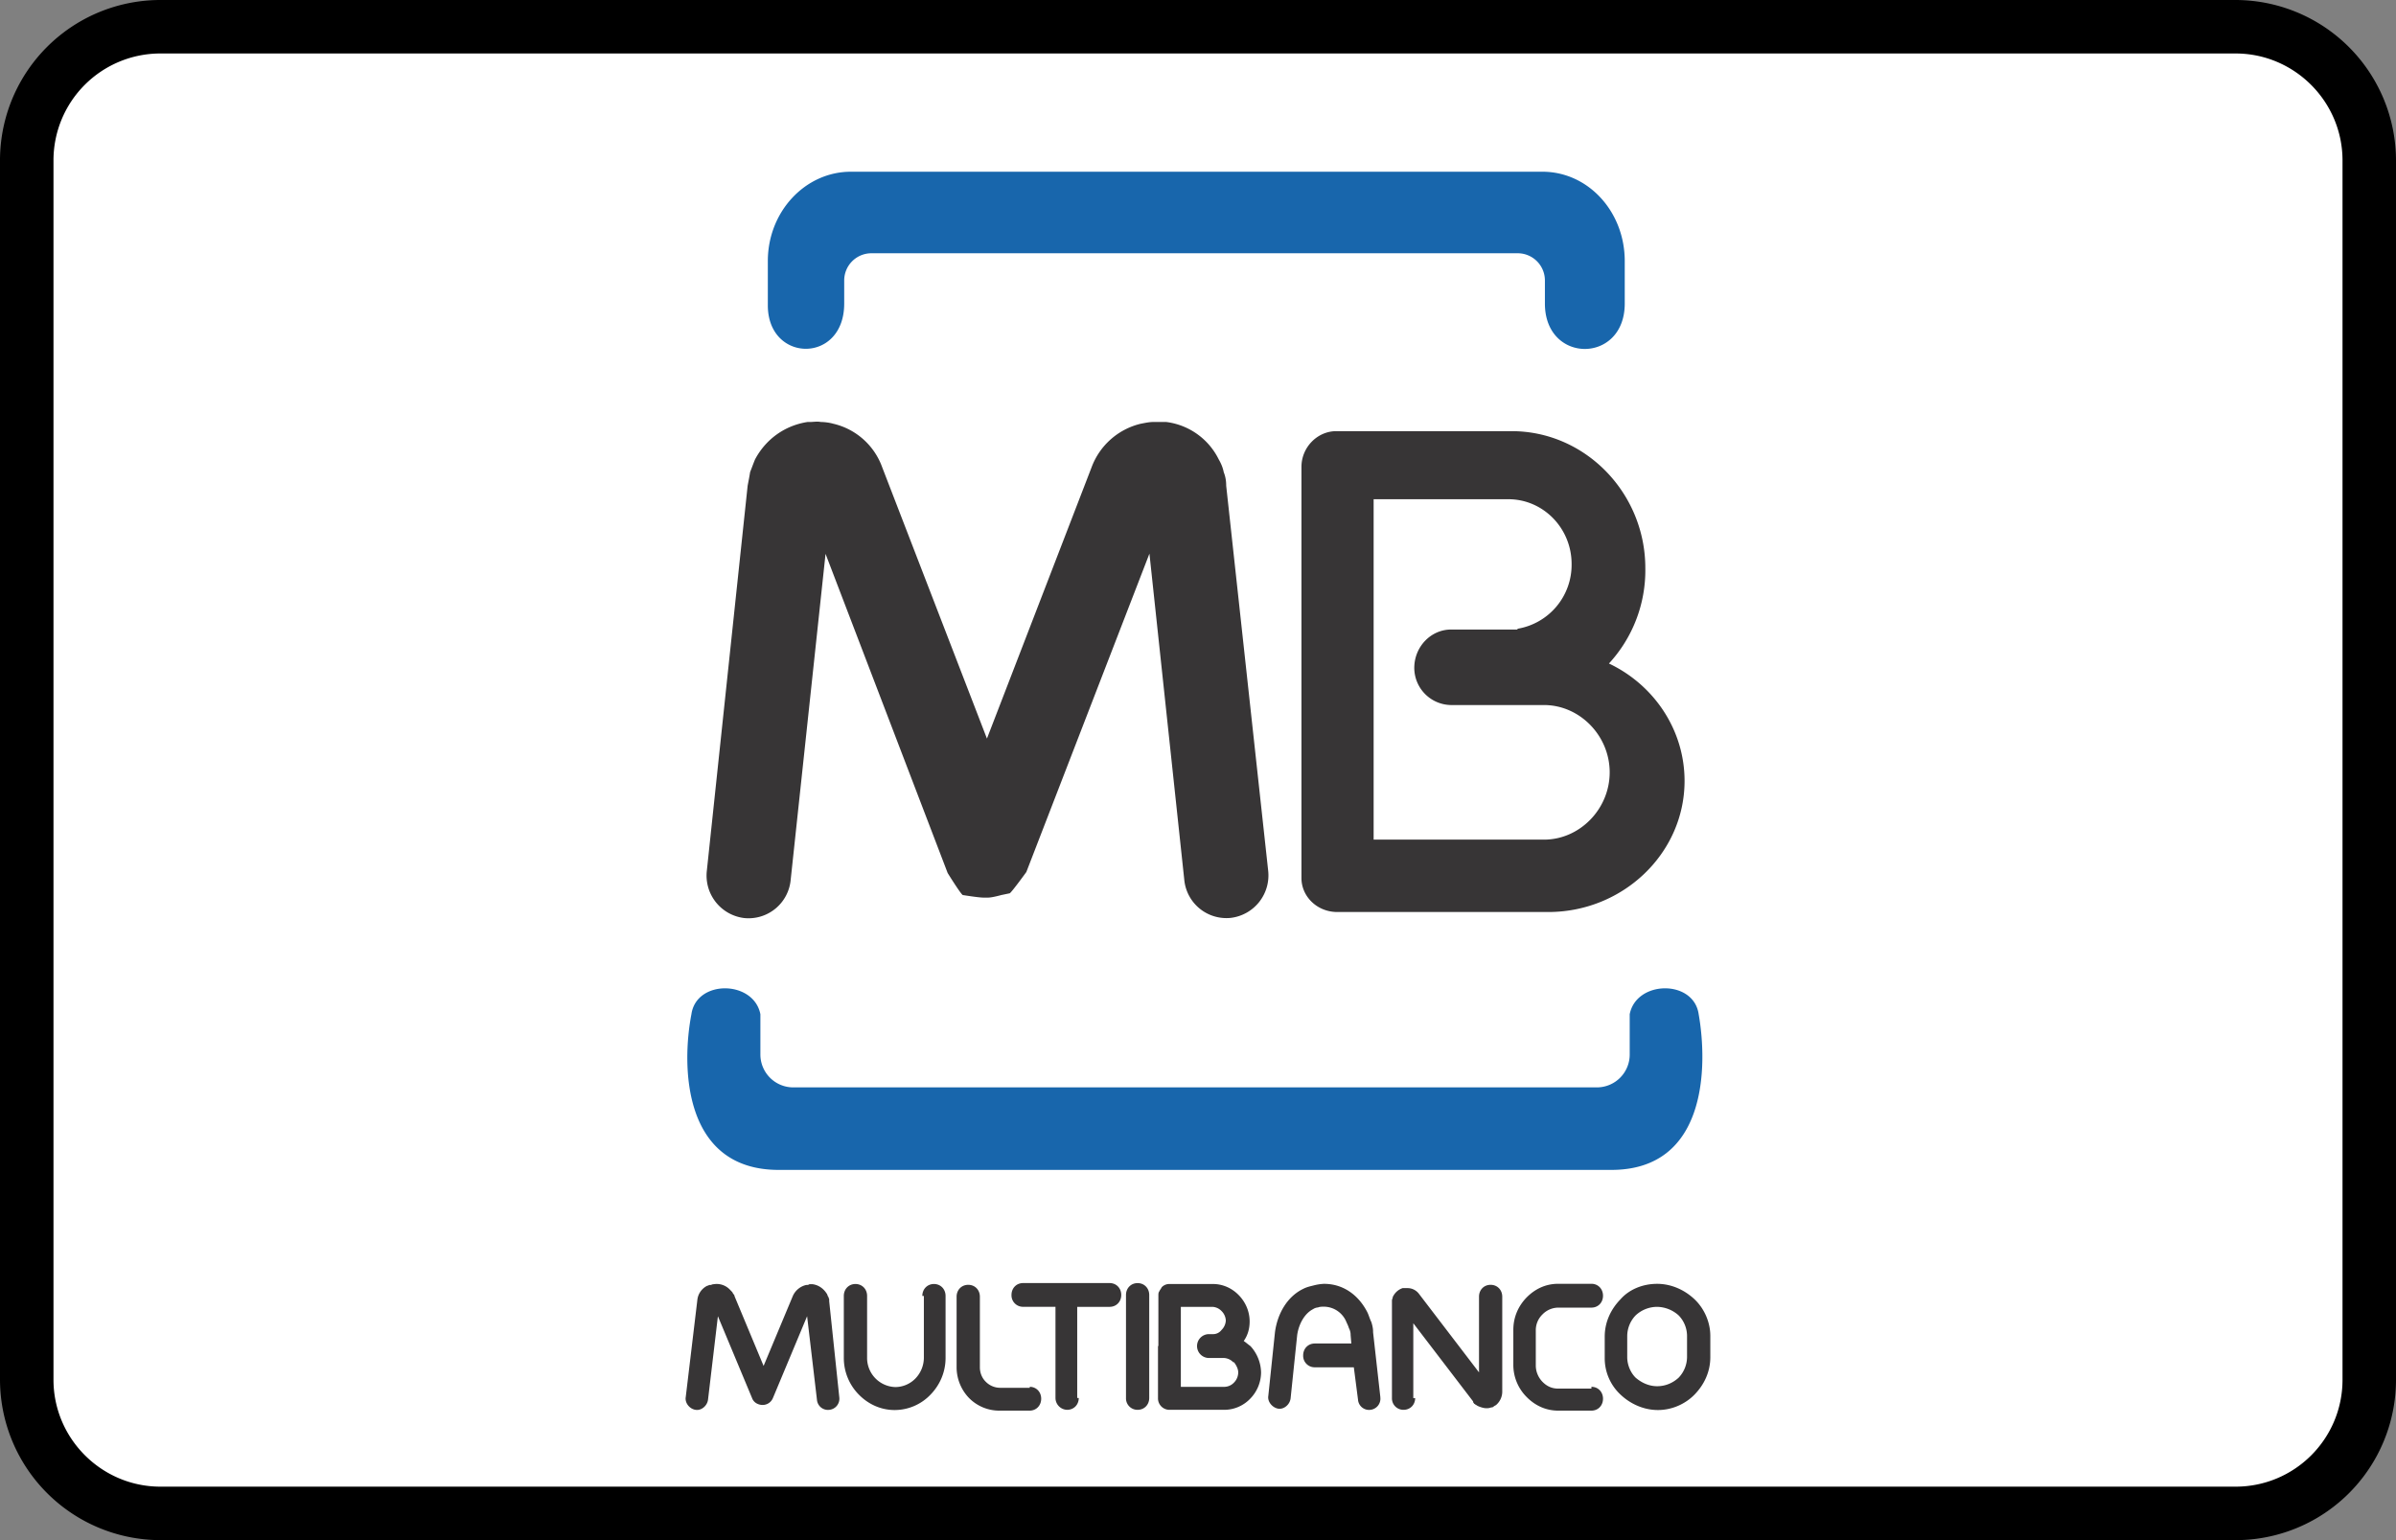 <?xml version="1.0" encoding="UTF-8"?><svg width="56" height="36" viewBox="0 0 56 36" xmlns="http://www.w3.org/2000/svg"><rect x="0" y="0" width="56" height="36" fill="#808080" stroke="none"/><g fill="none" fill-rule="evenodd"><path d="M0 3.75A3.749 3.749 0 013.75 0h48.5A3.756 3.756 0 0156 3.75v28.5A3.749 3.749 0 0152.25 36H3.75A3.756 3.756 0 010 32.25V3.75z" fill="#000" fill-rule="nonzero"/><path d="M1.25 3.75v28.5c0 1.375 1.123 2.5 2.5 2.5h48.5c1.382 0 2.5-1.118 2.5-2.5V3.75c0-1.375-1.123-2.5-2.5-2.5H3.75a2.499 2.499 0 00-2.5 2.5z" fill="#FFF"/><g fill-rule="nonzero"><path d="M20.938 4.014H36.05c1.07 0 1.924.934 1.924 2.088v.994c0 1.414-1.866 1.414-1.866 0v-.538a.636.636 0 00-.623-.638h-15.13a.636.636 0 00-.624.638v.538c0 1.414-1.785 1.39-1.785.041V6.102c0-1.154.873-2.088 1.941-2.088h1.051zm6.933 23.332h9.791c2.236 0 2.253-2.426 2.04-3.639-.116-.816-1.456-.798-1.612 0v.935a.768.768 0 01-.757.775H18.529a.769.769 0 01-.757-.775v-.935c-.156-.798-1.496-.816-1.612 0-.231 1.195-.213 3.639 2.04 3.639h9.67z" fill="#1866AC"/><path d="M33.913 14.715h1.554v-.018a1.514 1.514 0 001.265-1.514c0-.834-.66-1.514-1.479-1.514h-3.148v7.957h3.981c.837 0 1.536-.716 1.536-1.573s-.699-1.573-1.536-1.573H33.91a.871.871 0 01-.855-.875c.004-.493.392-.89.86-.89zm3.691.794c1.051.497 1.768 1.55 1.768 2.745 0 1.691-1.438 3.064-3.184 3.064h-4.933c-.468 0-.837-.36-.837-.793v-9.612c0-.456.37-.835.815-.835h4.096c1.728 0 3.126 1.45 3.126 3.201a3.213 3.213 0 01-.85 2.23zM21.557 30.292c0-.16.116-.279.272-.279.155 0 .271.119.271.279v1.45c0 .337-.138.638-.352.857a1.16 1.16 0 01-.837.36c-.33 0-.623-.141-.837-.36a1.216 1.216 0 01-.352-.857v-1.45c0-.16.116-.279.272-.279.156 0 .272.119.272.279v1.45a.68.68 0 00.663.68.66.66 0 00.468-.202.704.704 0 00.196-.478v-1.45h-.036zm2.507 2.124c.156 0 .271.119.271.278 0 .16-.115.279-.271.279h-.717a.99.99 0 01-.7-.297 1.037 1.037 0 01-.289-.716v-1.65c0-.16.116-.278.272-.278.156 0 .272.118.272.278v1.65c0 .142.058.26.138.338a.472.472 0 00.33.141h.698v-.023h-.004zm5.575-12.074a1 1 0 01-.873 1.113.989.989 0 01-1.087-.894l-.814-7.62-2.877 7.442s-.33.456-.387.497l-.196.041s-.214.06-.312.06h-.107c-.115 0-.485-.06-.485-.06-.058-.04-.352-.515-.352-.515l-2.854-7.46-.815 7.62a.989.989 0 01-1.086.893 1 1 0 01-.873-1.112l.953-8.992c.018-.1.04-.2.058-.32.04-.1.075-.2.115-.296.254-.478.7-.793 1.225-.875h.058c.076 0 .174-.018.254 0 .098 0 .213.018.29.04a1.6 1.6 0 011.143 1.013l2.45 6.347 2.448-6.347a1.631 1.631 0 011.145-1.012c.098-.018.196-.041.29-.041h.31a1.59 1.59 0 011.225.875c.058.1.098.2.116.297.04.1.058.2.058.319l.98 8.987zM19.616 32.658a.262.262 0 01-.232.296.258.258 0 01-.29-.237l-.23-1.951-.798 1.91c-.058.142-.214.2-.352.142a.237.237 0 01-.138-.142l-.797-1.91-.231 1.951c-.018.142-.156.26-.29.237-.138-.018-.254-.16-.231-.296l.271-2.266a.42.42 0 01.232-.338c.018 0 .04-.018.058-.018h.018c.017 0 .04-.018.075-.018a.425.425 0 01.37.118l.058.06c.018.018.018.04.04.059 0 0 .018.018.018.041l.68 1.632.682-1.632a.452.452 0 01.312-.26c.018 0 .058 0 .076-.018h.075c.138.018.254.1.33.219.018.018.018.06.04.077 0 .019.018.041.018.06v.04l.236 2.244zm5.597.018c0 .16-.116.278-.272.278a.279.279 0 01-.272-.278v-2.13h-.757a.268.268 0 01-.271-.277c0-.16.116-.278.271-.278h2.022c.156 0 .272.118.272.278 0 .16-.116.278-.272.278h-.757v2.13h.036zm1.647 0c0 .16-.116.278-.272.278a.268.268 0 01-.271-.278V30.27c0-.16.116-.278.271-.278.156 0 .272.118.272.278v2.407zm5.401-.018a.262.262 0 01-.231.296.258.258 0 01-.29-.237l-.098-.757h-.913a.268.268 0 01-.271-.278c0-.16.116-.278.271-.278h.855l-.017-.2v-.019a.34.34 0 00-.04-.141c-.018-.06-.04-.1-.058-.141a.572.572 0 00-.526-.36c-.04 0-.098 0-.138.018a.238.238 0 00-.116.04c-.195.1-.33.338-.37.598l-.155 1.49c-.018.142-.156.26-.29.238-.133-.023-.253-.16-.231-.296l.156-1.491c.058-.438.29-.835.659-1.013.076-.04.156-.059.231-.077a1.18 1.18 0 01.254-.041c.468 0 .815.278 1.011.656.04.078.058.16.098.238.018.059.04.14.04.218v.019l.17 1.518zm.815.018c0 .16-.116.278-.272.278a.268.268 0 01-.271-.278v-2.27c0-.042.018-.06.018-.078 0-.018.017-.041.017-.041a.388.388 0 01.214-.178h.116c.116 0 .214.06.272.141l1.398 1.829v-1.77c0-.159.115-.277.271-.277.156 0 .272.118.272.278v2.23a.413.413 0 01-.138.296c-.018.018-.04.018-.058.04-.018 0-.018.02-.04.02h-.018c-.098.04-.196.017-.29-.02-.017 0-.017-.017-.04-.017-.017-.019-.04-.019-.057-.041-.018 0-.018-.019-.04-.041v-.019l-1.398-1.828v1.75h.044v-.004zm4.119-.26c.156 0 .271.119.271.278 0 .16-.115.279-.271.279h-.775c-.29 0-.543-.119-.74-.32a1.06 1.06 0 01-.31-.756v-.812c0-.296.115-.556.31-.757.197-.2.446-.32.74-.32h.775c.156 0 .271.12.271.279 0 .16-.115.278-.271.278h-.775a.52.52 0 00-.37.16.514.514 0 00-.155.378v.816c0 .142.058.278.155.379.098.1.214.16.37.16h.775v-.042zm1.536-2.407c.33 0 .641.141.873.36.231.219.37.538.37.857v.497c0 .338-.139.639-.37.876-.214.219-.526.36-.855.36-.33 0-.641-.141-.873-.36a1.16 1.16 0 01-.37-.857v-.498c0-.337.139-.638.37-.875.192-.219.503-.36.855-.36zm0 .538a.737.737 0 00-.503.2.704.704 0 00-.196.48v.496c0 .178.076.36.196.479.138.119.312.2.503.2.196 0 .37-.077.503-.2a.704.704 0 00.196-.479v-.497a.692.692 0 00-.196-.479.768.768 0 00-.503-.2zm-11.657.916v-1.171c0-.042 0-.078.018-.1.017-.042.04-.06.058-.101a.24.24 0 01.173-.078h1.029c.231 0 .445.1.6.26.157.16.255.379.255.616 0 .16-.04.319-.138.456.058.04.098.077.155.118l.018.019a.94.94 0 01.232.597.884.884 0 01-.254.615.843.843 0 01-.601.26h-1.282a.268.268 0 01-.272-.278v-1.213h.009zm.525-.916v1.87h1.011a.315.315 0 00.232-.101.338.338 0 00.098-.237c0-.078-.04-.16-.098-.237h-.018a.322.322 0 00-.232-.1h-.352a.279.279 0 010-.557h.116a.247.247 0 00.196-.1.33.33 0 00.098-.219.33.33 0 00-.098-.219.315.315 0 00-.214-.1H27.6z" fill="#373536"/></g></g></svg>